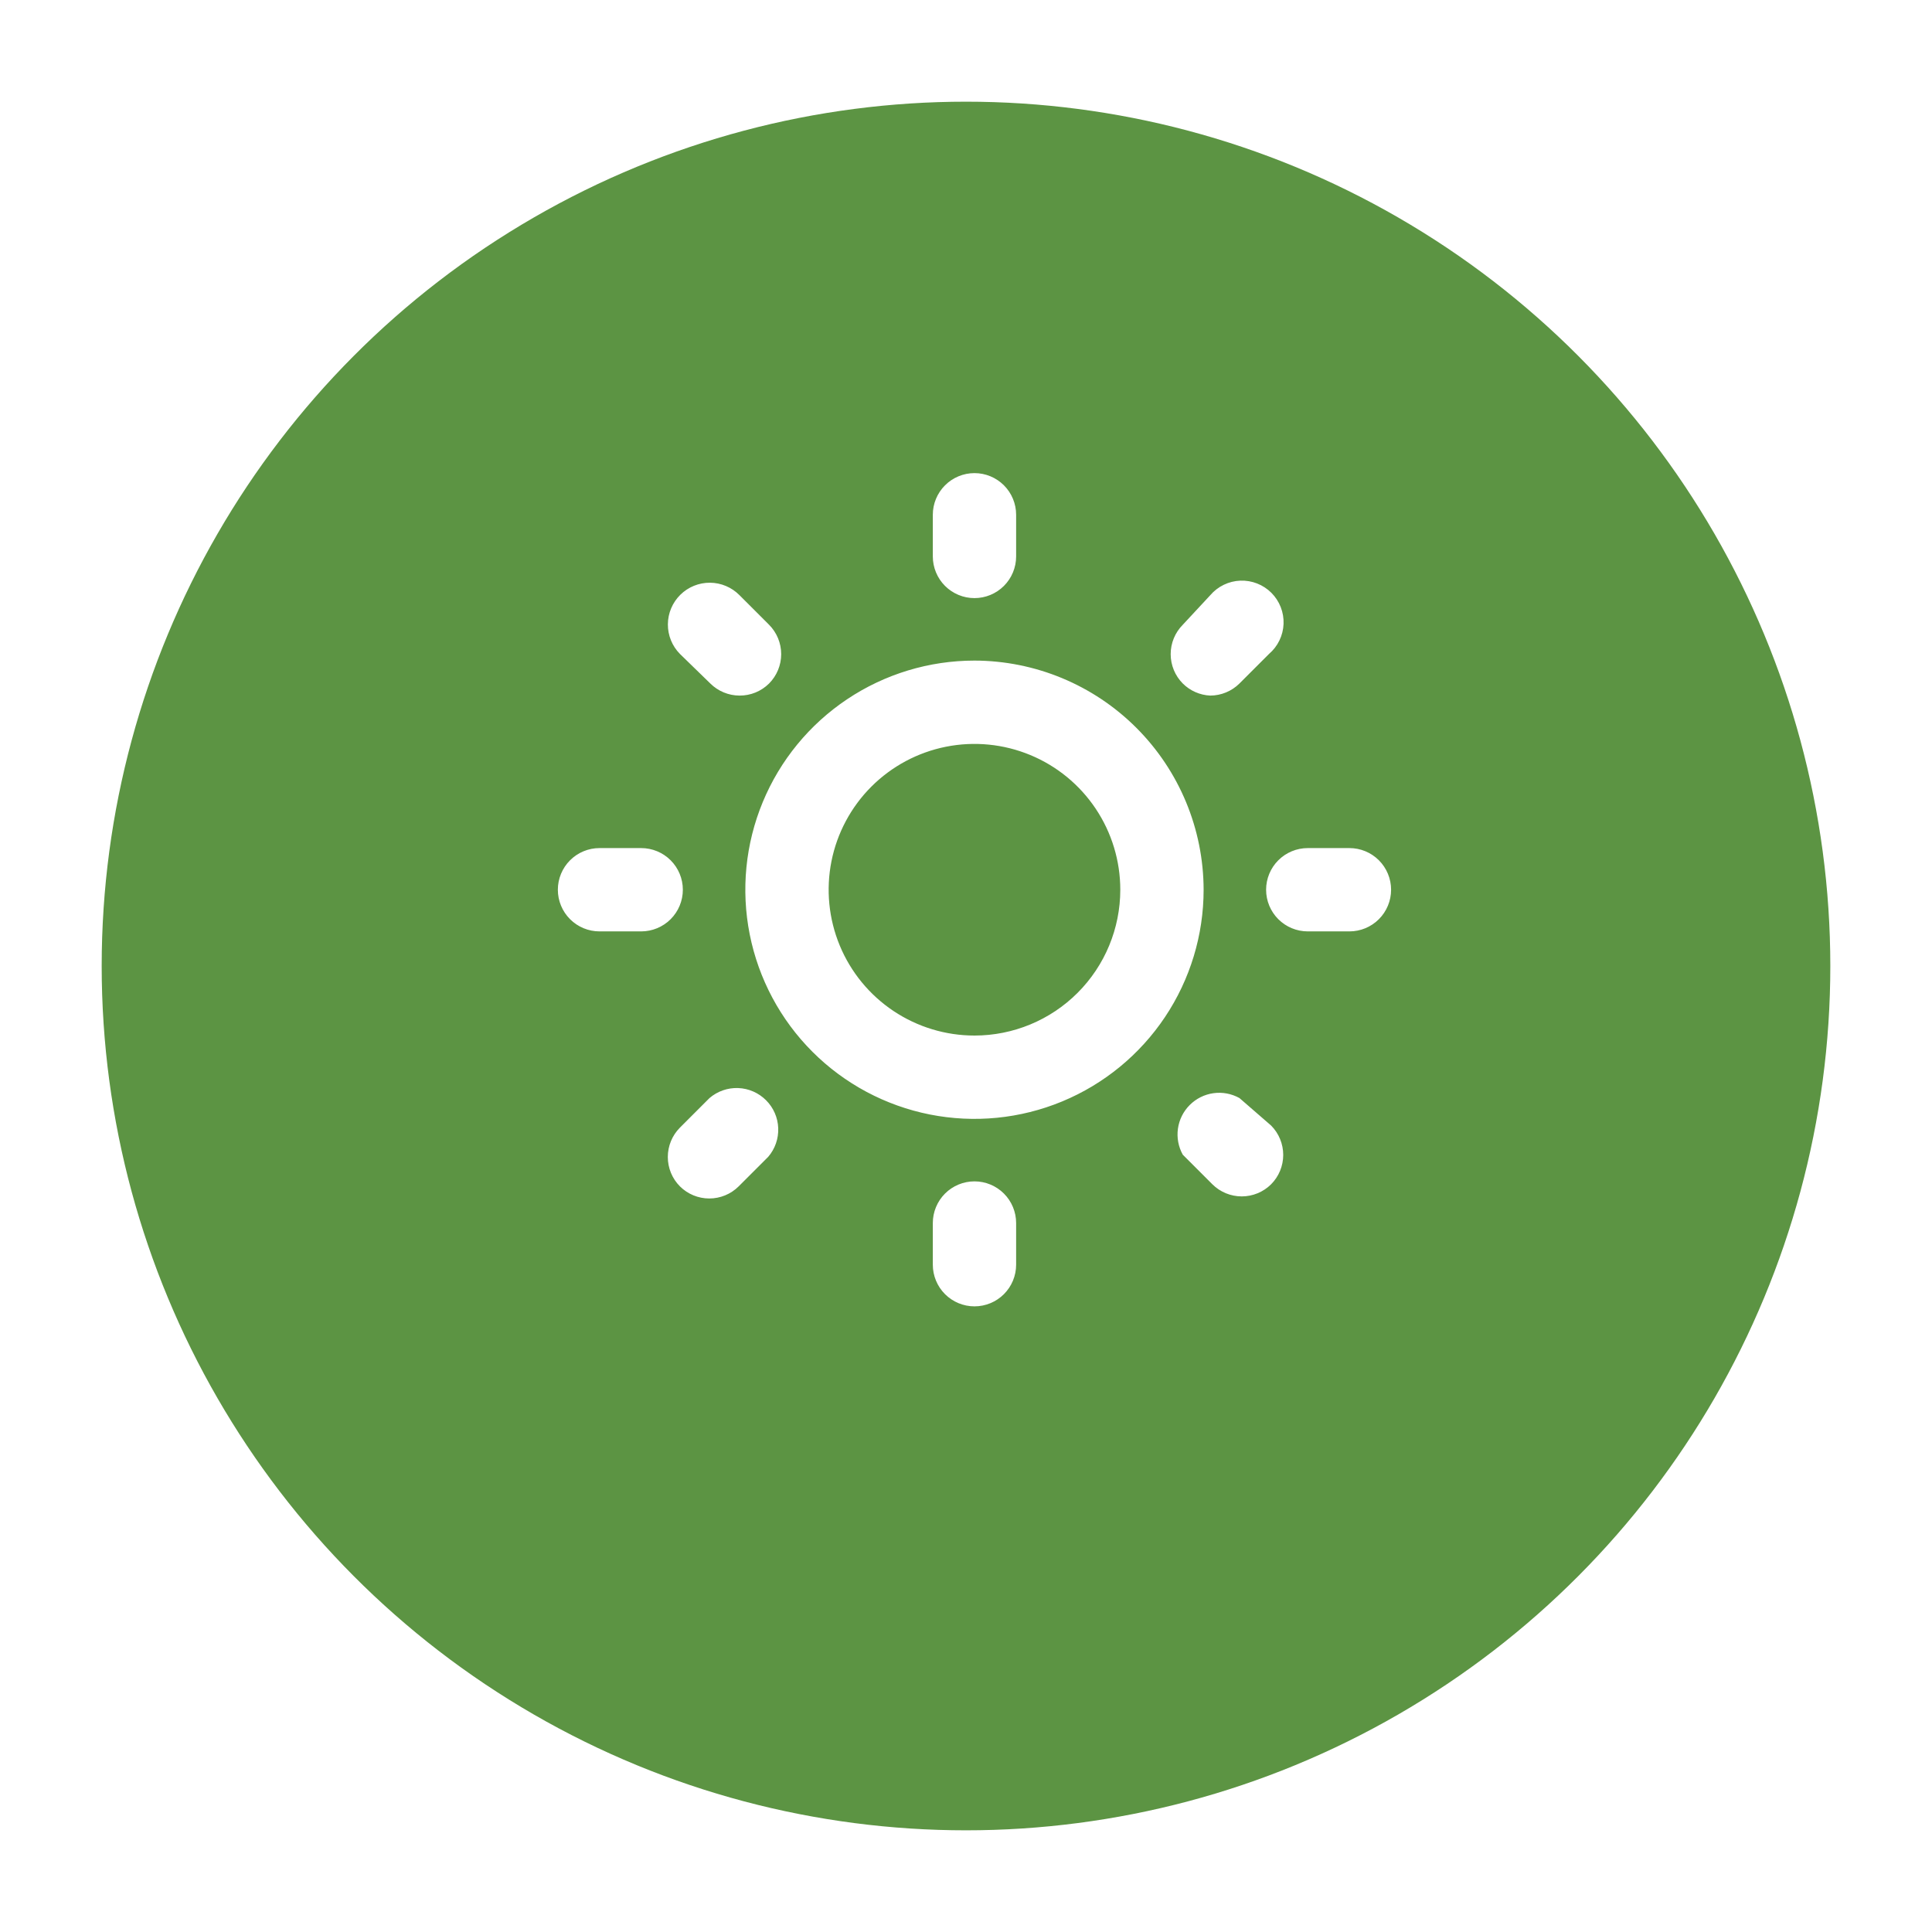 <svg width="114" height="114" viewBox="0 0 114 114" fill="none" xmlns="http://www.w3.org/2000/svg">
<g filter="url(#filter0_d_374_27)">
<circle cx="57" cy="53" r="51" fill="#5C9443"/>
</g>
<path d="M40.292 52.5C40.292 51.848 40.033 51.223 39.572 50.762C39.111 50.301 38.485 50.042 37.833 50.042H35.375C34.723 50.042 34.098 50.301 33.637 50.762C33.176 51.223 32.917 51.848 32.917 52.5C32.917 53.152 33.176 53.777 33.637 54.238C34.098 54.699 34.723 54.958 35.375 54.958H37.833C38.485 54.958 39.111 54.699 39.572 54.238C40.033 53.777 40.292 53.152 40.292 52.5ZM41.865 64.792L40.12 66.537C39.662 66.998 39.405 67.621 39.405 68.27C39.405 68.92 39.662 69.543 40.12 70.003C40.58 70.461 41.203 70.718 41.853 70.718C42.502 70.718 43.125 70.461 43.586 70.003L45.331 68.258C45.734 67.788 45.944 67.183 45.92 66.564C45.897 65.945 45.64 65.358 45.202 64.921C44.764 64.483 44.178 64.226 43.559 64.202C42.94 64.178 42.335 64.389 41.865 64.792ZM57.5 35.292C58.152 35.292 58.777 35.033 59.238 34.572C59.699 34.111 59.958 33.485 59.958 32.833V30.375C59.958 29.723 59.699 29.098 59.238 28.637C58.777 28.176 58.152 27.917 57.5 27.917C56.848 27.917 56.223 28.176 55.762 28.637C55.301 29.098 55.042 29.723 55.042 30.375V32.833C55.042 33.485 55.301 34.111 55.762 34.572C56.223 35.033 56.848 35.292 57.5 35.292ZM71.414 41.044C72.059 41.041 72.677 40.785 73.135 40.331L74.88 38.586C75.138 38.365 75.347 38.094 75.494 37.789C75.642 37.484 75.725 37.152 75.738 36.813C75.751 36.475 75.694 36.137 75.57 35.822C75.447 35.506 75.259 35.22 75.02 34.98C74.78 34.741 74.494 34.553 74.178 34.43C73.863 34.306 73.525 34.249 73.186 34.262C72.848 34.275 72.516 34.358 72.211 34.506C71.906 34.653 71.635 34.862 71.414 35.12L69.792 36.865C69.334 37.326 69.077 37.949 69.077 38.598C69.077 39.248 69.334 39.871 69.792 40.331C70.225 40.762 70.803 41.017 71.414 41.044ZM41.914 40.331C42.372 40.785 42.99 41.041 43.635 41.044C43.959 41.046 44.279 40.984 44.579 40.862C44.878 40.739 45.151 40.559 45.38 40.331C45.838 39.871 46.095 39.248 46.095 38.598C46.095 37.949 45.838 37.326 45.38 36.865L43.635 35.12C43.175 34.653 42.549 34.389 41.895 34.384C41.24 34.38 40.61 34.635 40.144 35.095C39.678 35.555 39.413 36.181 39.409 36.835C39.404 37.49 39.66 38.12 40.12 38.586L41.914 40.331ZM79.625 50.042H77.167C76.515 50.042 75.889 50.301 75.428 50.762C74.967 51.223 74.708 51.848 74.708 52.5C74.708 53.152 74.967 53.777 75.428 54.238C75.889 54.699 76.515 54.958 77.167 54.958H79.625C80.277 54.958 80.902 54.699 81.363 54.238C81.824 53.777 82.083 53.152 82.083 52.5C82.083 51.848 81.824 51.223 81.363 50.762C80.902 50.301 80.277 50.042 79.625 50.042ZM73.135 64.792C72.668 64.532 72.129 64.431 71.6 64.505C71.07 64.579 70.58 64.824 70.202 65.202C69.824 65.58 69.579 66.07 69.505 66.6C69.431 67.129 69.532 67.668 69.792 68.135L71.537 69.88C71.998 70.338 72.621 70.595 73.27 70.595C73.92 70.595 74.543 70.338 75.003 69.88C75.461 69.42 75.718 68.797 75.718 68.147C75.718 67.498 75.461 66.875 75.003 66.414L73.135 64.792ZM57.5 38.979C54.826 38.979 52.212 39.772 49.988 41.258C47.765 42.743 46.032 44.855 45.008 47.326C43.985 49.796 43.717 52.515 44.239 55.138C44.761 57.761 46.048 60.17 47.939 62.061C49.83 63.952 52.239 65.239 54.862 65.761C57.485 66.283 60.204 66.015 62.674 64.992C65.145 63.968 67.257 62.235 68.742 60.012C70.228 57.788 71.021 55.174 71.021 52.5C71.014 48.916 69.588 45.481 67.053 42.947C64.519 40.412 61.084 38.986 57.5 38.979ZM57.5 61.104C55.798 61.104 54.135 60.599 52.72 59.654C51.305 58.709 50.202 57.365 49.551 55.793C48.9 54.221 48.729 52.49 49.061 50.821C49.393 49.152 50.213 47.619 51.416 46.416C52.619 45.213 54.152 44.393 55.821 44.061C57.49 43.729 59.221 43.9 60.793 44.551C62.365 45.202 63.709 46.305 64.654 47.72C65.6 49.135 66.104 50.798 66.104 52.5C66.104 54.782 65.198 56.971 63.584 58.584C61.971 60.198 59.782 61.104 57.5 61.104ZM57.5 69.708C56.848 69.708 56.223 69.967 55.762 70.428C55.301 70.889 55.042 71.515 55.042 72.167V74.625C55.042 75.277 55.301 75.902 55.762 76.363C56.223 76.824 56.848 77.083 57.5 77.083C58.152 77.083 58.777 76.824 59.238 76.363C59.699 75.902 59.958 75.277 59.958 74.625V72.167C59.958 71.515 59.699 70.889 59.238 70.428C58.777 69.967 58.152 69.708 57.5 69.708Z" fill="white"/>
<defs>
<filter id="filter0_d_374_27" x="0" y="0" width="114" height="114" filterUnits="userSpaceOnUse" color-interpolation-filters="sRGB">
<feFlood flood-opacity="0" result="BackgroundImageFix"/>
<feColorMatrix in="SourceAlpha" type="matrix" values="0 0 0 0 0 0 0 0 0 0 0 0 0 0 0 0 0 0 127 0" result="hardAlpha"/>
<feOffset dy="4"/>
<feGaussianBlur stdDeviation="3"/>
<feComposite in2="hardAlpha" operator="out"/>
<feColorMatrix type="matrix" values="0 0 0 0 0 0 0 0 0 0 0 0 0 0 0 0 0 0 0.25 0"/>
<feBlend mode="normal" in2="BackgroundImageFix" result="effect1_dropShadow_374_27"/>
<feBlend mode="normal" in="SourceGraphic" in2="effect1_dropShadow_374_27" result="shape"/>
</filter>
</defs>
</svg>
